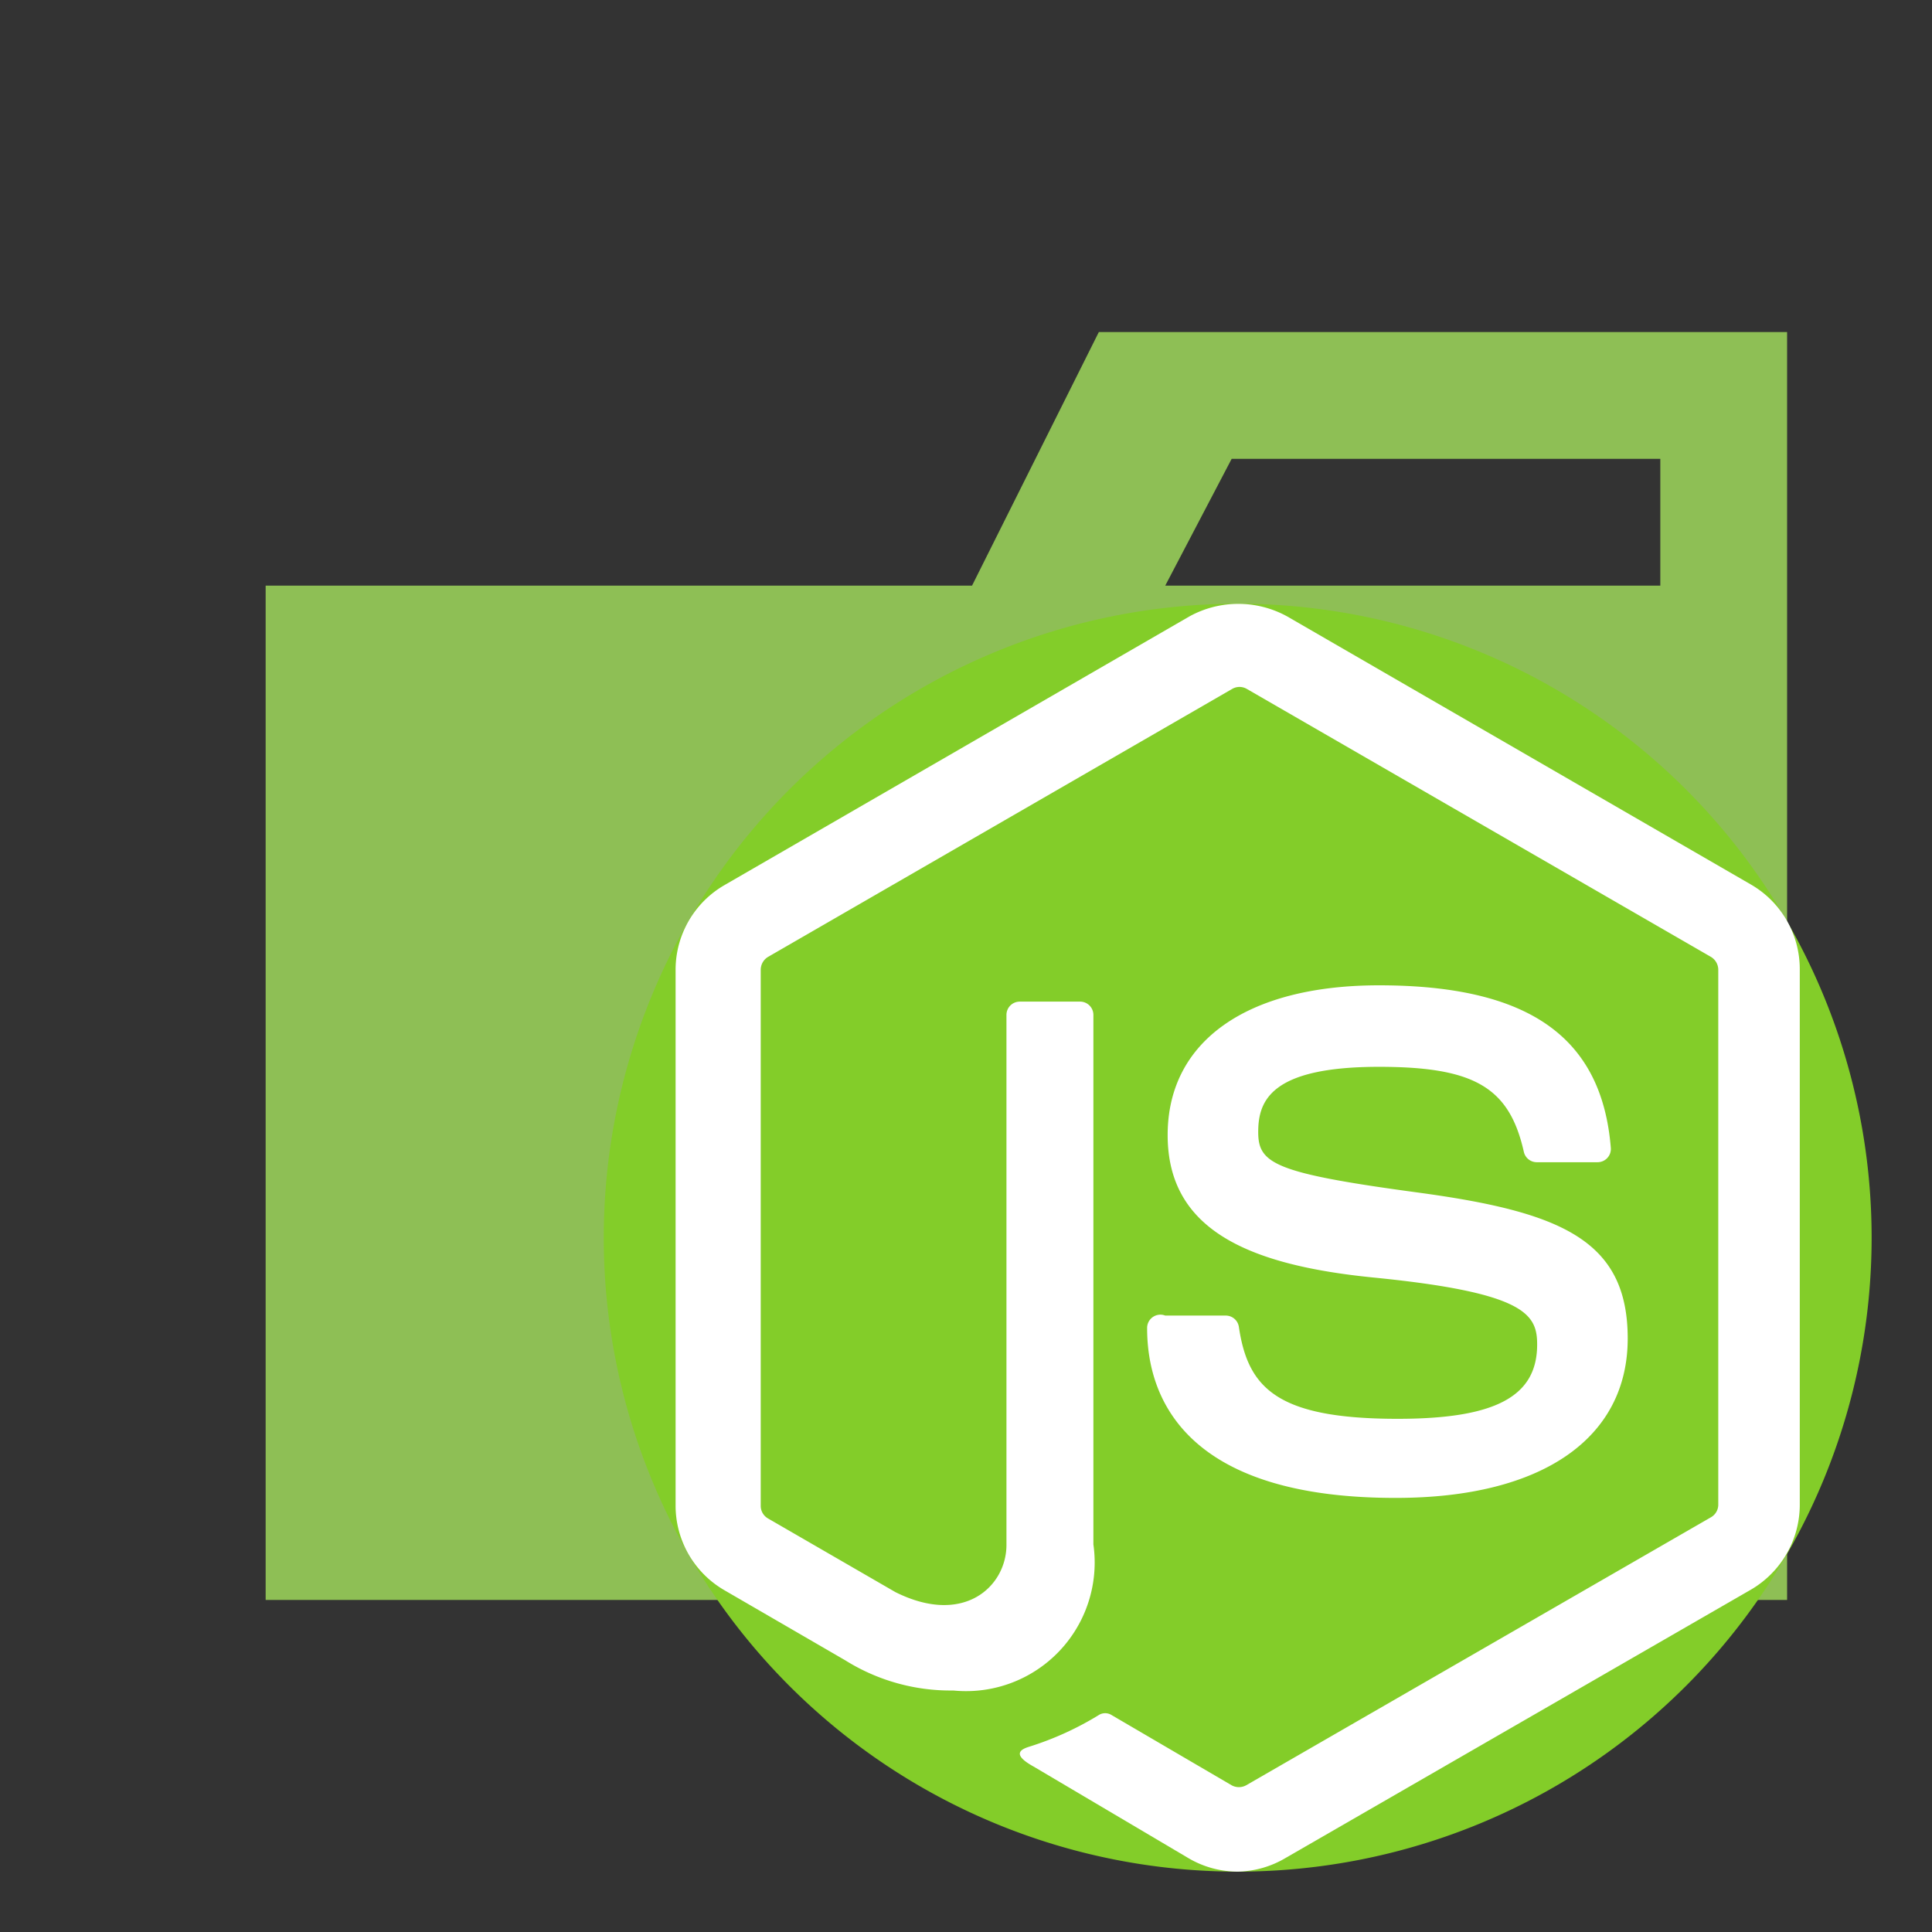 <svg xmlns="http://www.w3.org/2000/svg" viewBox="0 0 32 32"><rect x="0" y="0" width="32" height="32" fill="#333333" stroke="none"/><title>folder_type_light_node@2x</title><g id="folder_light_node"><path d="M27.5,5.5H18.2L16.1,9.7H4.4V26.5H29.6V5.5Zm0,4.2H19.3l1.1-2.1h7.1Z" style="fill:#8ebf55"/><path d="M20.5,10A10.5,10.5,0,1,1,10,20.5,10.5,10.5,0,0,1,20.5,10Z" style="fill:#83cd29;fill-rule:evenodd"/><path d="M20.5,31a1.61,1.61,0,0,1-.81-.22l-2.57-1.52c-.38-.21-.2-.29-.07-.33a5.12,5.12,0,0,0,1.16-.53.2.2,0,0,1,.19,0l2,1.17a.25.25,0,0,0,.24,0l7.7-4.44a.24.24,0,0,0,.12-.21V16.06a.25.25,0,0,0-.12-.21l-7.69-4.44a.24.24,0,0,0-.24,0l-7.69,4.44a.25.25,0,0,0-.12.21v8.88a.24.24,0,0,0,.12.21l2.11,1.22c1.14.57,1.84-.1,1.84-.78V16.81a.22.22,0,0,1,.22-.22h1a.22.22,0,0,1,.22.22v8.77A2.13,2.13,0,0,1,15.79,28,3.29,3.29,0,0,1,14,27.5l-2-1.16a1.62,1.62,0,0,1-.81-1.4V16.06a1.62,1.62,0,0,1,.81-1.4l7.7-4.45a1.68,1.68,0,0,1,1.62,0L29,14.65a1.62,1.62,0,0,1,.81,1.4v8.88a1.63,1.63,0,0,1-.81,1.4l-7.7,4.44A1.61,1.61,0,0,1,20.5,31Zm2.62-6.19c2.44,0,3.84-1,3.84-2.64s-1.12-2.1-3.49-2.42-2.63-.48-2.63-1,.21-1.08,2-1.08c1.58,0,2.16.34,2.4,1.41a.22.22,0,0,0,.22.17h1a.22.22,0,0,0,.22-.24c-.15-1.84-1.37-2.69-3.84-2.69-2.19,0-3.5.93-3.5,2.48s1.3,2.15,3.41,2.36c2.52.25,2.71.61,2.71,1.11,0,.86-.69,1.23-2.31,1.23-2,0-2.48-.51-2.63-1.52a.22.22,0,0,0-.22-.19h-1A.22.22,0,0,0,19,22C19,23.26,19.75,24.81,23.11,24.81Z" style="fill:#fff"/></g></svg>